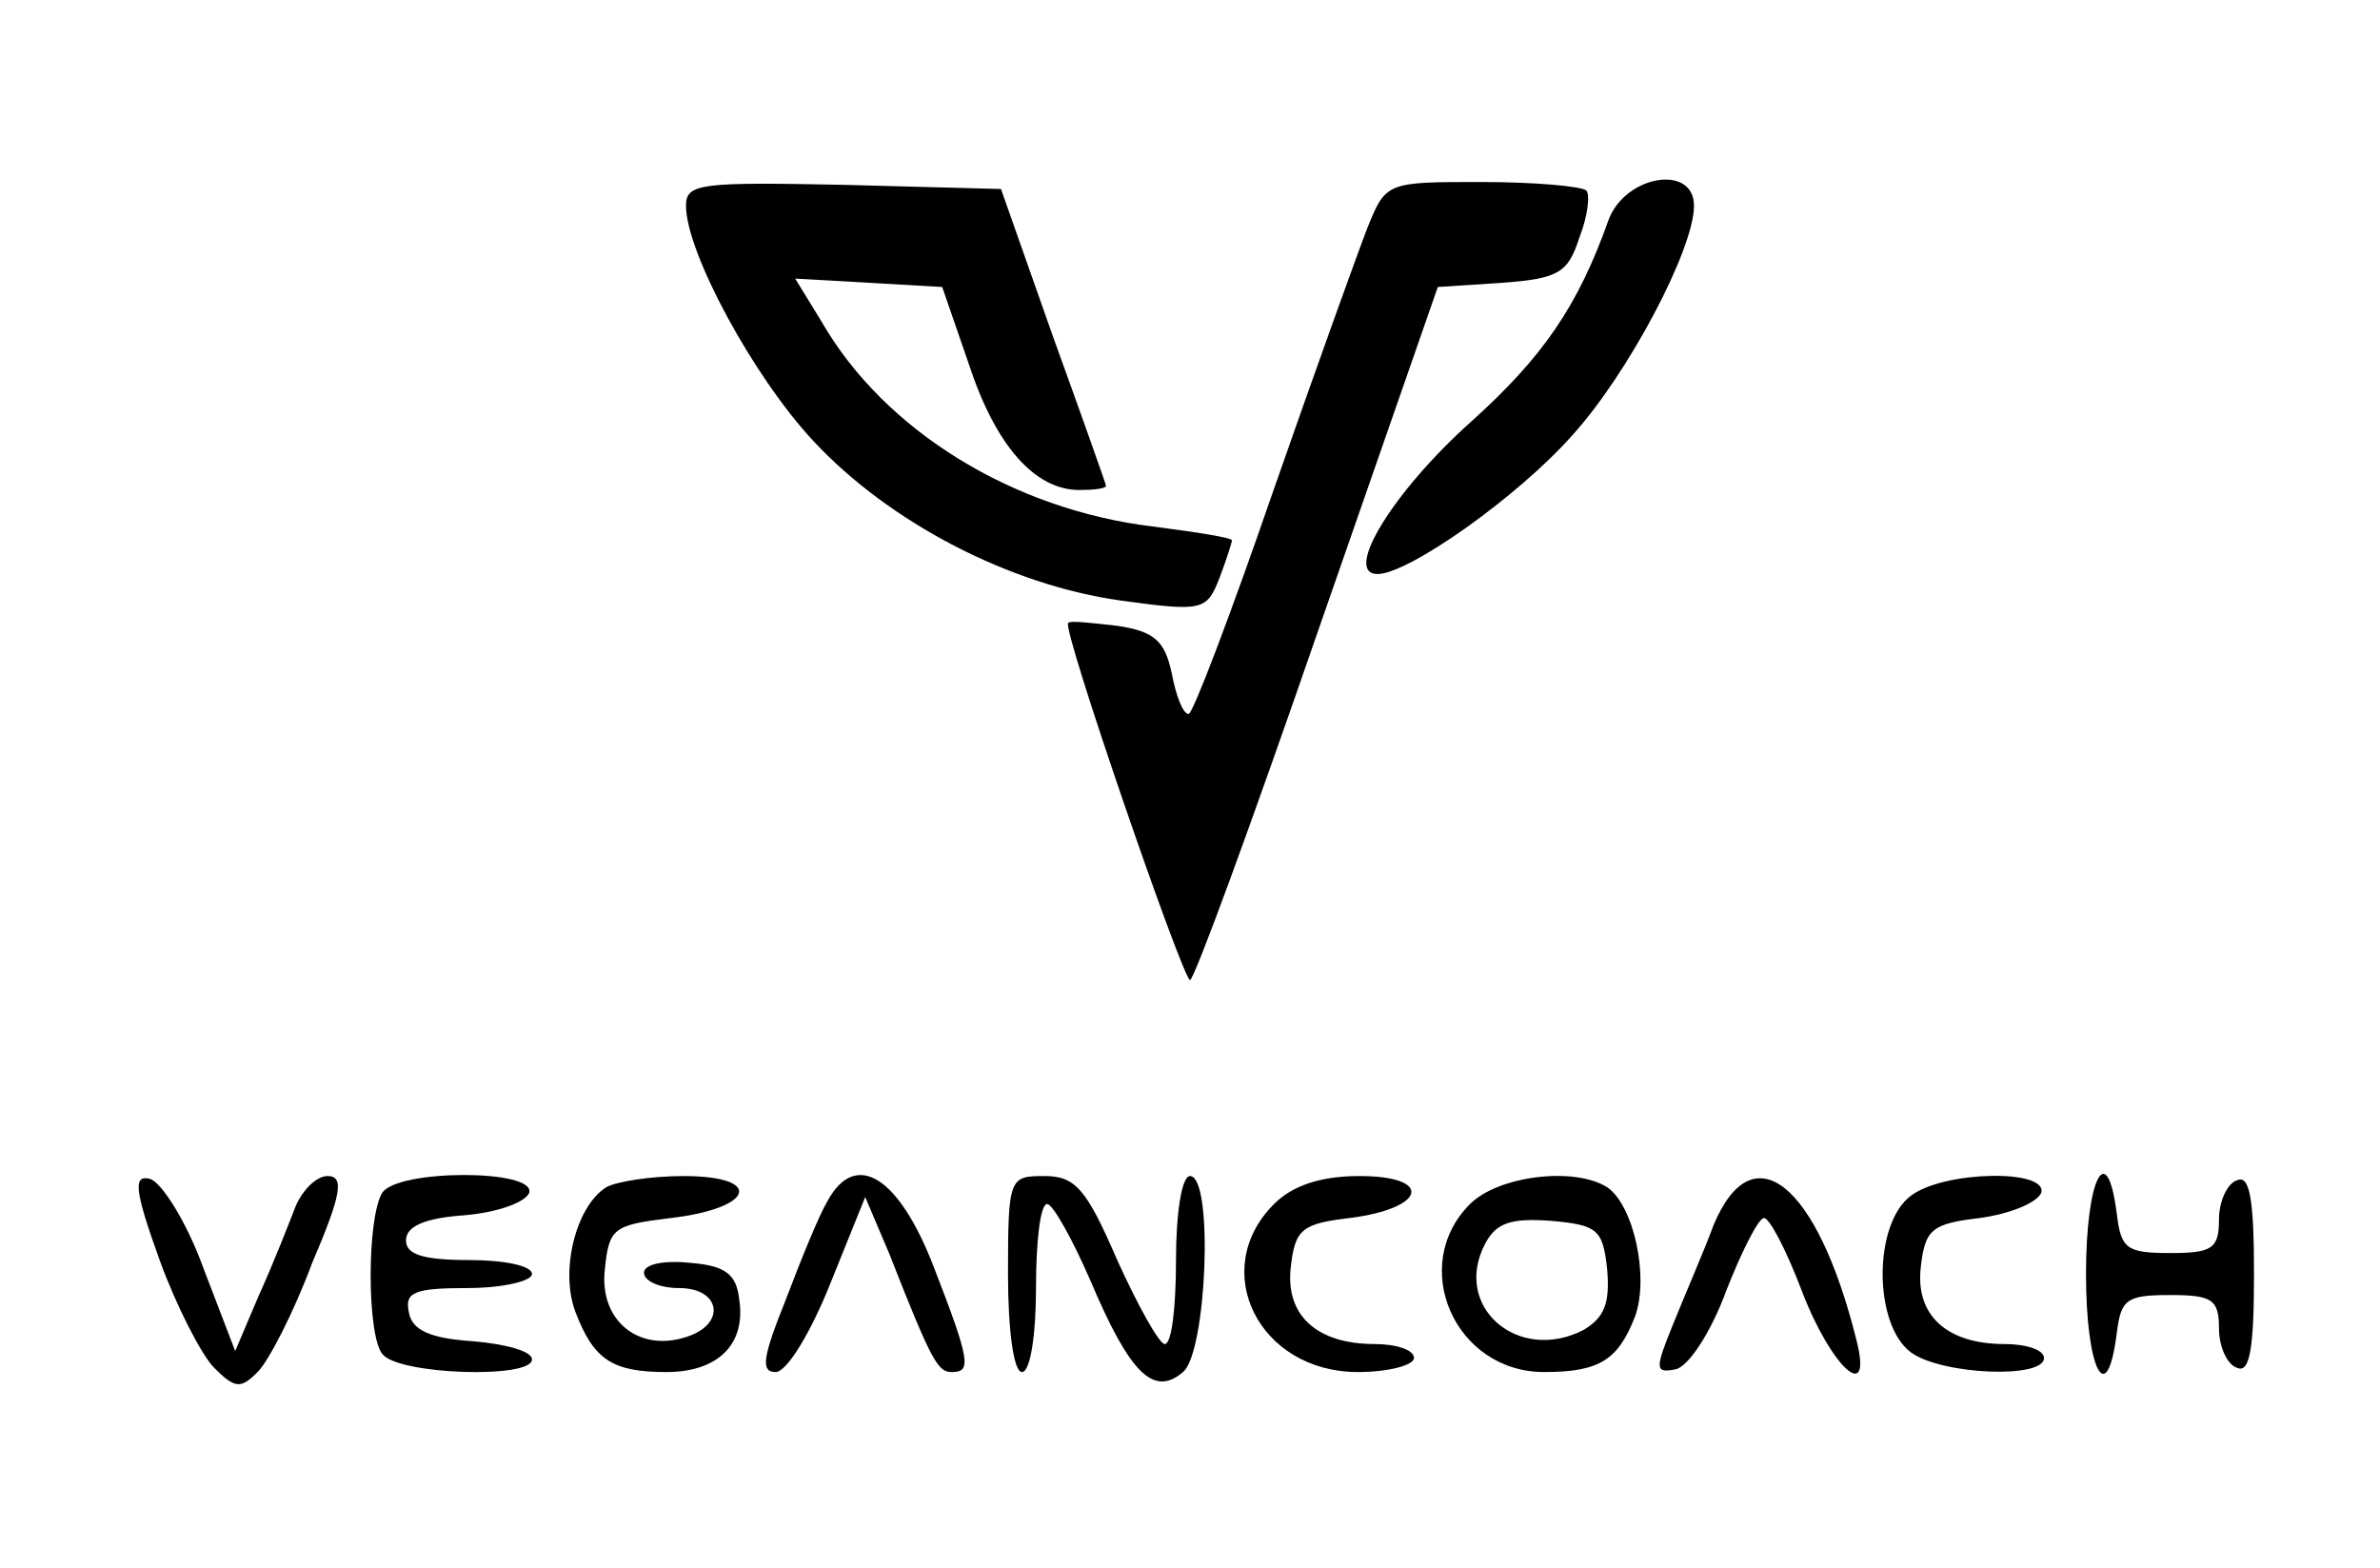 <?xml version="1.0" standalone="no"?>
<!DOCTYPE svg PUBLIC "-//W3C//DTD SVG 20010904//EN"
 "http://www.w3.org/TR/2001/REC-SVG-20010904/DTD/svg10.dtd">
<svg version="1.0" xmlns="http://www.w3.org/2000/svg"
 width="170pt" height="112pt" viewBox="0 0 170 112"
 preserveAspectRatio="xMidYMid meet">

<g transform="translate(0,112) scale(0.1,-0.1)"
fill="#000000" stroke="none">
<path d="M490 973 c0 -33 48 -122 91 -168 54 -58 140 -103 220 -114 58 -8 61
-7 70 16 5 13 9 26 9 27 0 2 -26 6 -57 10 -99 12 -191 68 -236 146 l-19 31 53
-3 52 -3 19 -55 c19 -58 47 -90 79 -90 10 0 19 1 19 3 0 1 -17 49 -38 107
l-37 105 -113 3 c-102 2 -112 1 -112 -15z"/>
<path d="M977 958 c-7 -18 -38 -104 -68 -190 -30 -87 -57 -158 -60 -158 -4 0
-9 13 -12 29 -5 23 -12 30 -39 34 -18 2 -34 4 -35 2 -5 -3 82 -255 87 -255 3
0 44 112 91 248 l86 247 46 3 c40 3 47 7 55 32 6 15 8 31 5 34 -4 3 -37 6 -75
6 -67 0 -68 0 -81 -32z"/>
<path d="M1149 963 c-22 -62 -47 -98 -98 -144 -56 -50 -92 -109 -67 -109 22 0
100 55 139 99 40 44 87 133 87 164 0 30 -49 22 -61 -10z"/>
<path d="M114 220 c12 -33 30 -68 39 -77 15 -15 19 -15 31 -3 8 8 26 43 39 78
21 49 23 62 11 62 -8 0 -18 -10 -23 -22 -5 -13 -16 -41 -26 -63 l-17 -40 -23
60 c-12 33 -30 61 -38 63 -12 3 -11 -8 7 -58z"/>
<path d="M273 268 c-11 -18 -11 -101 0 -115 11 -15 107 -18 107 -4 0 6 -19 11
-42 13 -31 2 -44 8 -46 21 -3 14 4 17 42 17 25 0 46 5 46 10 0 6 -20 10 -45
10 -33 0 -45 4 -45 14 0 10 13 16 42 18 23 2 43 9 46 16 5 17 -94 17 -105 0z"/>
<path d="M433 272 c-22 -14 -33 -60 -22 -89 13 -34 26 -43 65 -43 37 0 57 20
52 52 -2 18 -10 24 -35 26 -19 2 -33 -1 -33 -7 0 -6 11 -11 25 -11 30 0 34
-26 5 -35 -34 -11 -62 12 -58 48 3 30 6 32 47 37 60 7 67 30 9 30 -23 0 -48
-4 -55 -8z"/>
<path d="M591 262 c-6 -10 -19 -42 -30 -71 -16 -40 -18 -51 -7 -51 8 0 25 28
39 63 l25 62 17 -40 c31 -79 35 -85 45 -85 14 0 13 8 -13 75 -25 65 -56 84
-76 47z"/>
<path d="M720 210 c0 -40 4 -70 10 -70 6 0 10 27 10 60 0 33 3 60 8 60 4 0 18
-25 31 -55 28 -66 45 -83 66 -65 17 14 22 140 5 140 -6 0 -10 -27 -10 -60 0
-33 -3 -60 -8 -60 -4 0 -19 27 -34 60 -22 51 -30 60 -52 60 -25 0 -26 -1 -26
-70z"/>
<path d="M910 260 c-47 -47 -11 -120 60 -120 22 0 40 5 40 10 0 6 -13 10 -28
10 -42 0 -64 21 -60 55 3 27 8 31 42 35 55 7 60 30 7 30 -28 0 -48 -7 -61 -20z"/>
<path d="M1050 260 c-44 -44 -11 -120 53 -120 40 0 53 9 65 40 10 28 -1 79
-20 92 -24 15 -78 8 -98 -12z m98 -47 c2 -24 -2 -34 -17 -43 -47 -24 -94 17
-70 62 8 15 19 18 47 16 33 -3 37 -6 40 -35z"/>
<path d="M1224 245 c-7 -19 -21 -51 -29 -71 -13 -32 -13 -35 2 -32 9 2 25 26
36 56 11 28 23 52 27 52 4 0 16 -23 27 -52 21 -55 51 -82 39 -35 -28 112 -74
149 -102 82z"/>
<path d="M1365 266 c-27 -20 -27 -92 0 -112 22 -16 95 -19 95 -4 0 6 -13 10
-28 10 -42 0 -64 21 -60 55 3 27 8 31 42 35 22 3 41 11 44 18 5 17 -69 16 -93
-2z"/>
<path d="M1490 210 c0 -68 15 -98 22 -42 3 24 7 27 38 27 30 0 35 -3 35 -24 0
-13 6 -26 13 -28 9 -4 12 14 12 67 0 53 -3 71 -12 67 -7 -2 -13 -15 -13 -28 0
-21 -5 -24 -35 -24 -31 0 -35 3 -38 28 -7 55 -22 25 -22 -43z"/>
</g>
</svg>
